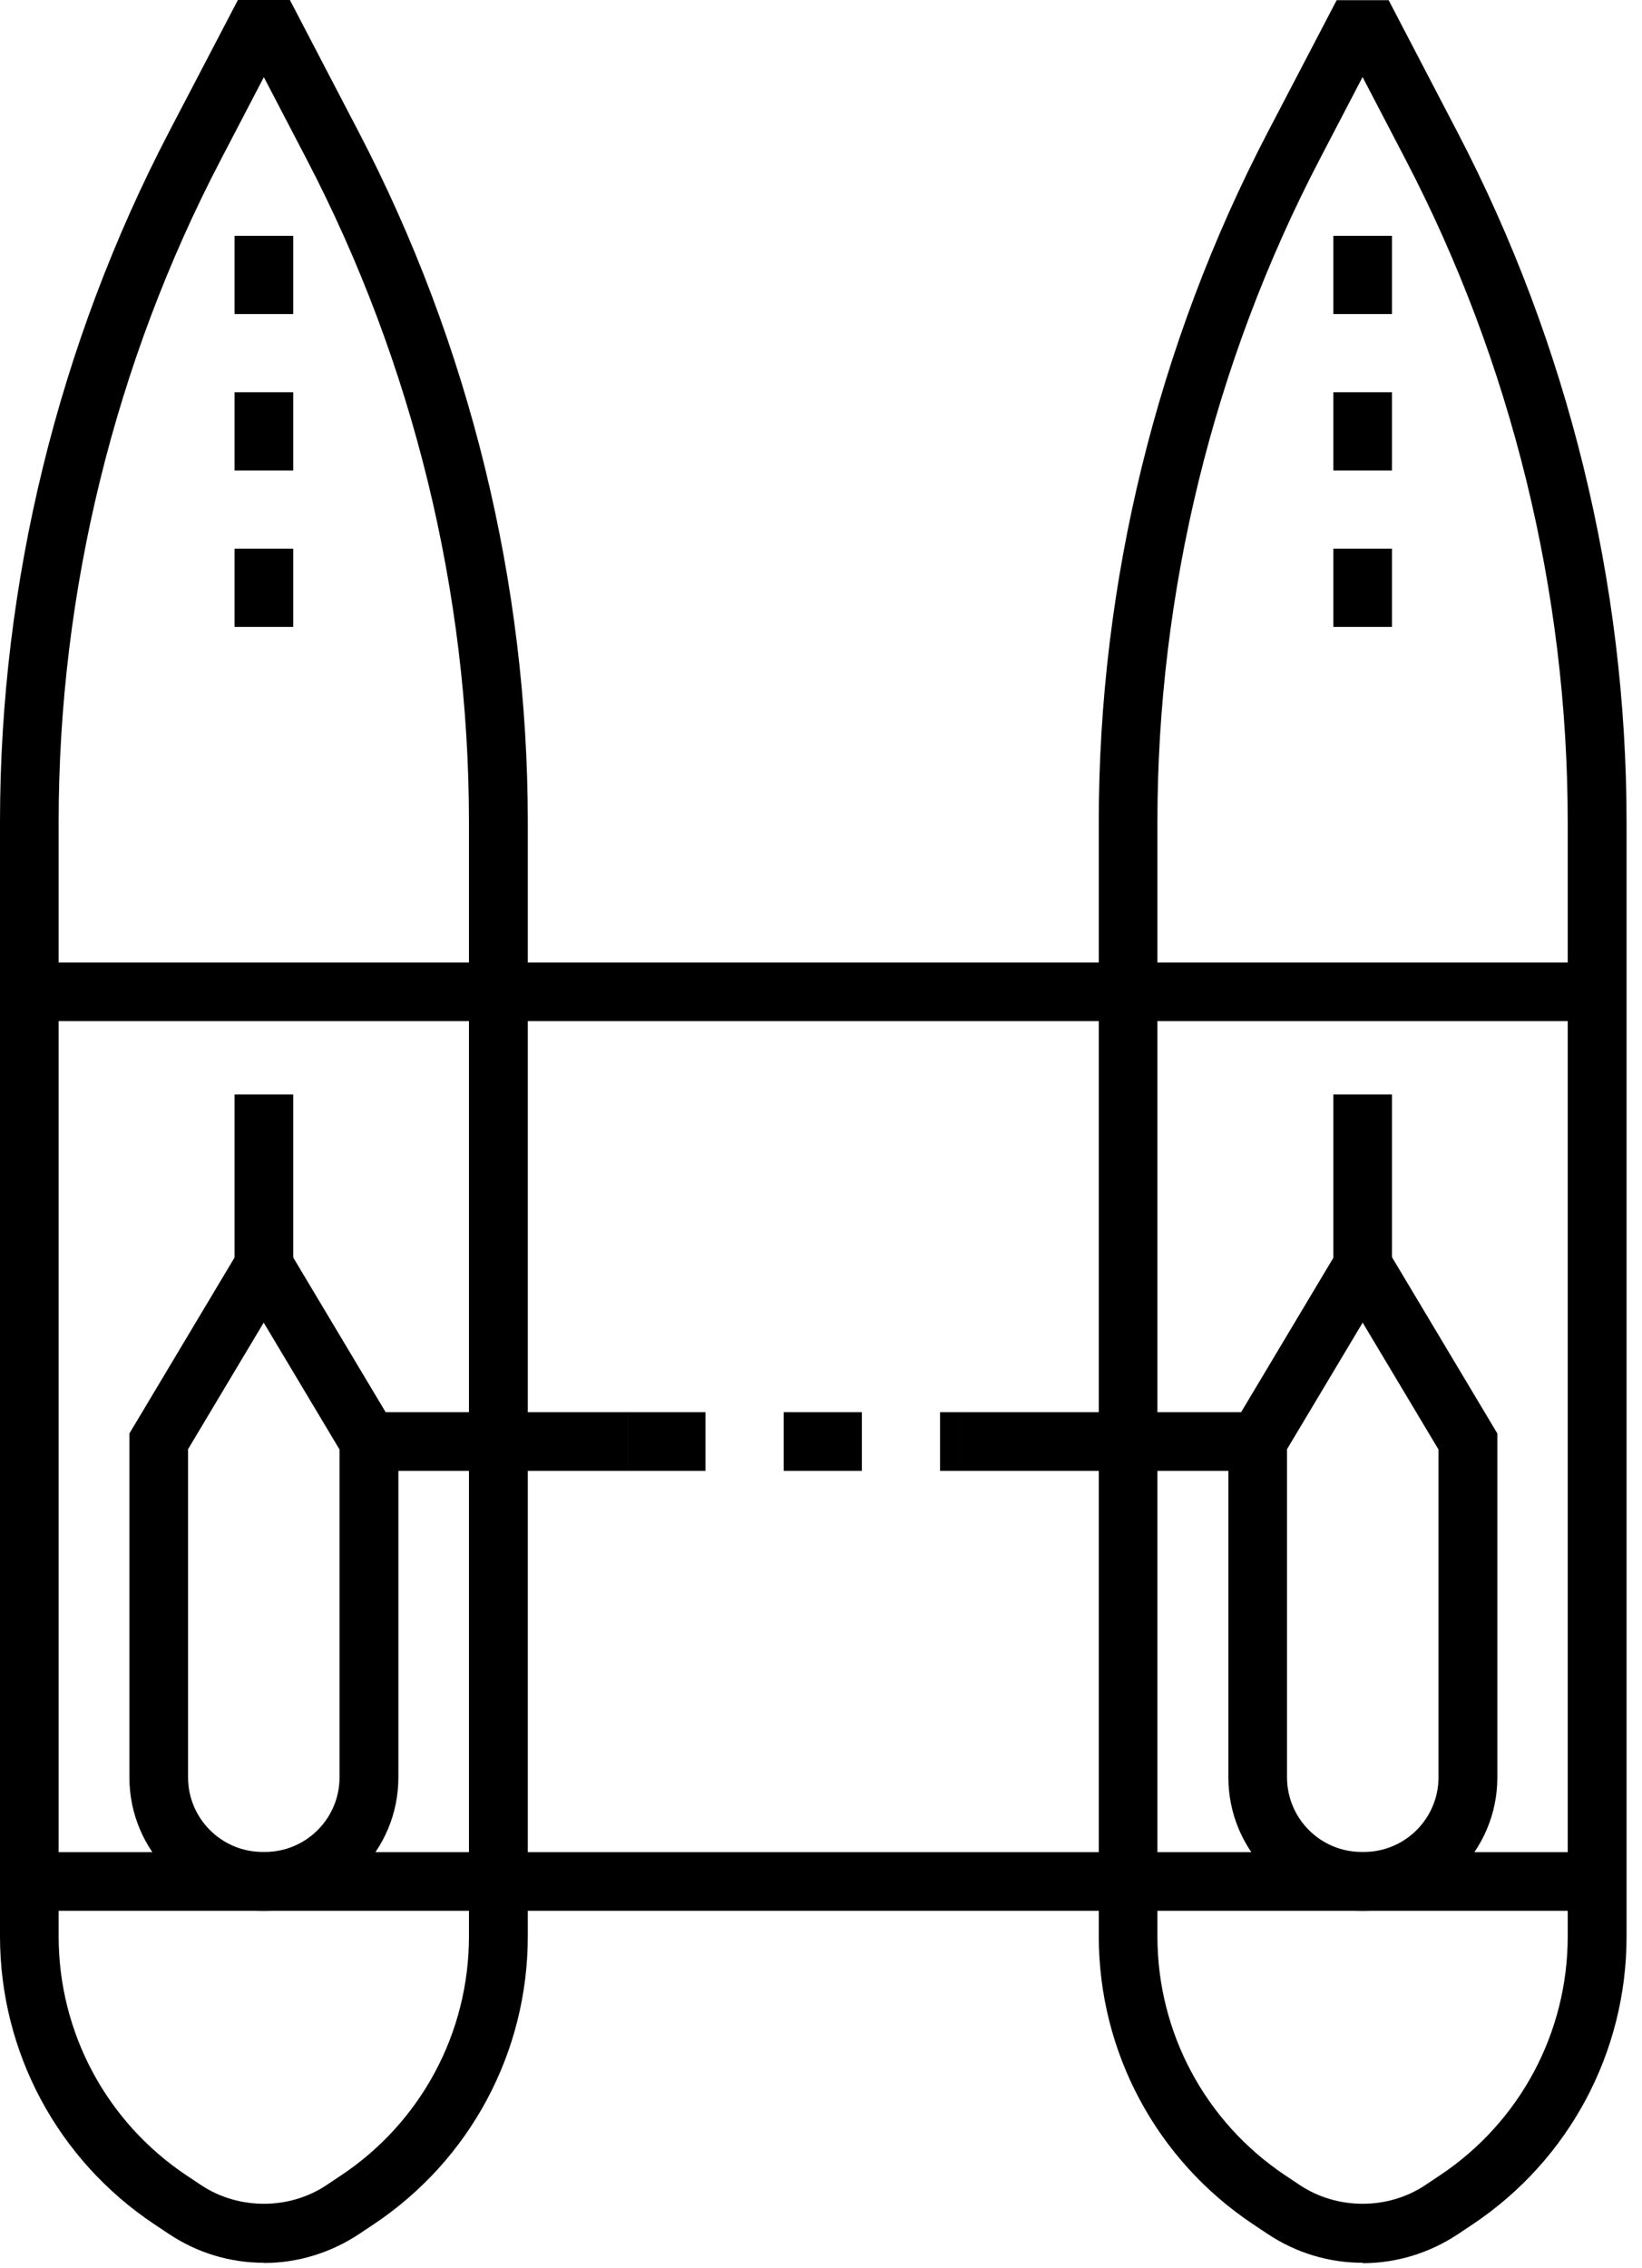 <svg width="84" height="116" viewBox="0 0 84 116" fill="none" xmlns="http://www.w3.org/2000/svg">
<g clip-path="url(#clip0_5323_29881)">
<path d="M13.5 115.72C11.76 115.72 10.08 115.21 8.63 114.24L7.88 113.74C2.95 110.45 0 104.95 0 99.02V42.03C0 29.79 2.99 17.59 8.65 6.74L12.17 0H14.83L18.35 6.75C24.01 17.6 27 29.8 27 42.03V99.03C27 104.96 24.05 110.46 19.12 113.75L18.37 114.25C16.92 115.21 15.24 115.73 13.5 115.73V115.72ZM13.5 3.94L11.31 8.14C5.87 18.55 3 30.27 3 42.03V99.03C3 103.95 5.45 108.52 9.54 111.25L10.29 111.75C12.2 113.02 14.8 113.02 16.7 111.75L17.45 111.25C21.55 108.52 23.99 103.95 23.99 99.03V42.03C23.99 30.28 21.12 18.56 15.68 8.13L13.49 3.93L13.5 3.94Z" fill="black"/>
<path d="M13.55 97.72H13.44C9.68 97.72 6.62 94.66 6.62 90.9V73.31L13.5 61.8L20.38 73.31V90.9C20.38 94.66 17.32 97.72 13.56 97.72H13.55ZM9.62 74.13V90.89C9.62 93 11.33 94.71 13.44 94.71H13.55C15.66 94.71 17.37 93 17.37 90.89V74.13L13.49 67.64L9.61 74.13H9.62Z" fill="black"/>
<path d="M15 32.06H12V28.06H15V32.06ZM15 24.06H12V20.06H15V24.06ZM15 16.06H12V12.06H15V16.06Z" fill="black"/>
<path d="M69.71 115.72C67.97 115.72 66.29 115.21 64.84 114.24L64.09 113.74C59.16 110.45 56.21 104.95 56.21 99.02V42.03C56.21 29.79 59.2 17.59 64.86 6.75L68.38 0.01H71.04L74.56 6.76C80.22 17.61 83.21 29.81 83.21 42.04V99.04C83.21 104.97 80.26 110.47 75.33 113.76L74.58 114.26C73.13 115.22 71.45 115.74 69.71 115.74V115.72ZM69.71 3.93L67.52 8.13C62.08 18.55 59.21 30.27 59.21 42.03V99.03C59.21 103.95 61.66 108.52 65.75 111.25L66.5 111.75C68.41 113.02 71.01 113.02 72.91 111.75L73.66 111.25C77.76 108.52 80.2 103.95 80.2 99.03V42.03C80.2 30.28 77.33 18.55 71.89 8.13L69.7 3.93H69.71Z" fill="black"/>
<path d="M69.77 97.72H69.66C65.9 97.72 62.84 94.66 62.84 90.9V73.31L69.72 61.8L76.6 73.31V90.9C76.6 94.66 73.54 97.72 69.78 97.72H69.77ZM65.84 74.13V90.89C65.84 93 67.55 94.71 69.66 94.71H69.77C71.88 94.71 73.59 93 73.59 90.89V74.13L69.71 67.64L65.83 74.13H65.84Z" fill="black"/>
<path d="M71.21 32.06H68.21V28.06H71.21V32.06ZM71.21 24.06H68.21V20.06H71.21V24.06ZM71.21 16.06H68.21V12.06H71.21V16.06Z" fill="black"/>
<path d="M64.33 72.22H49.09V75.22H64.33V72.22Z" fill="black"/>
<path d="M49.09 75.22H48.09V72.22H49.09V75.22ZM44.09 75.22H40.09V72.22H44.09V75.22ZM36.09 75.22H32.09V72.22H36.09V75.22Z" fill="black"/>
<path d="M32.1 72.22H18.88V75.22H32.1V72.22Z" fill="black"/>
<path d="M81.71 94.72H1.5V97.72H81.71V94.72Z" fill="black"/>
<path d="M81.71 49.22H1.5V52.22H81.71V49.22Z" fill="black"/>
<path d="M15 55.97H12V64.72H15V55.97Z" fill="black"/>
<path d="M71.21 55.97H68.21V64.72H71.21V55.97Z" fill="black"/>
</g>
<defs>
<clipPath id="clip0_5323_29881">
<rect width="83.21" height="115.72" fill="white"/>
</clipPath>
</defs>
</svg>
